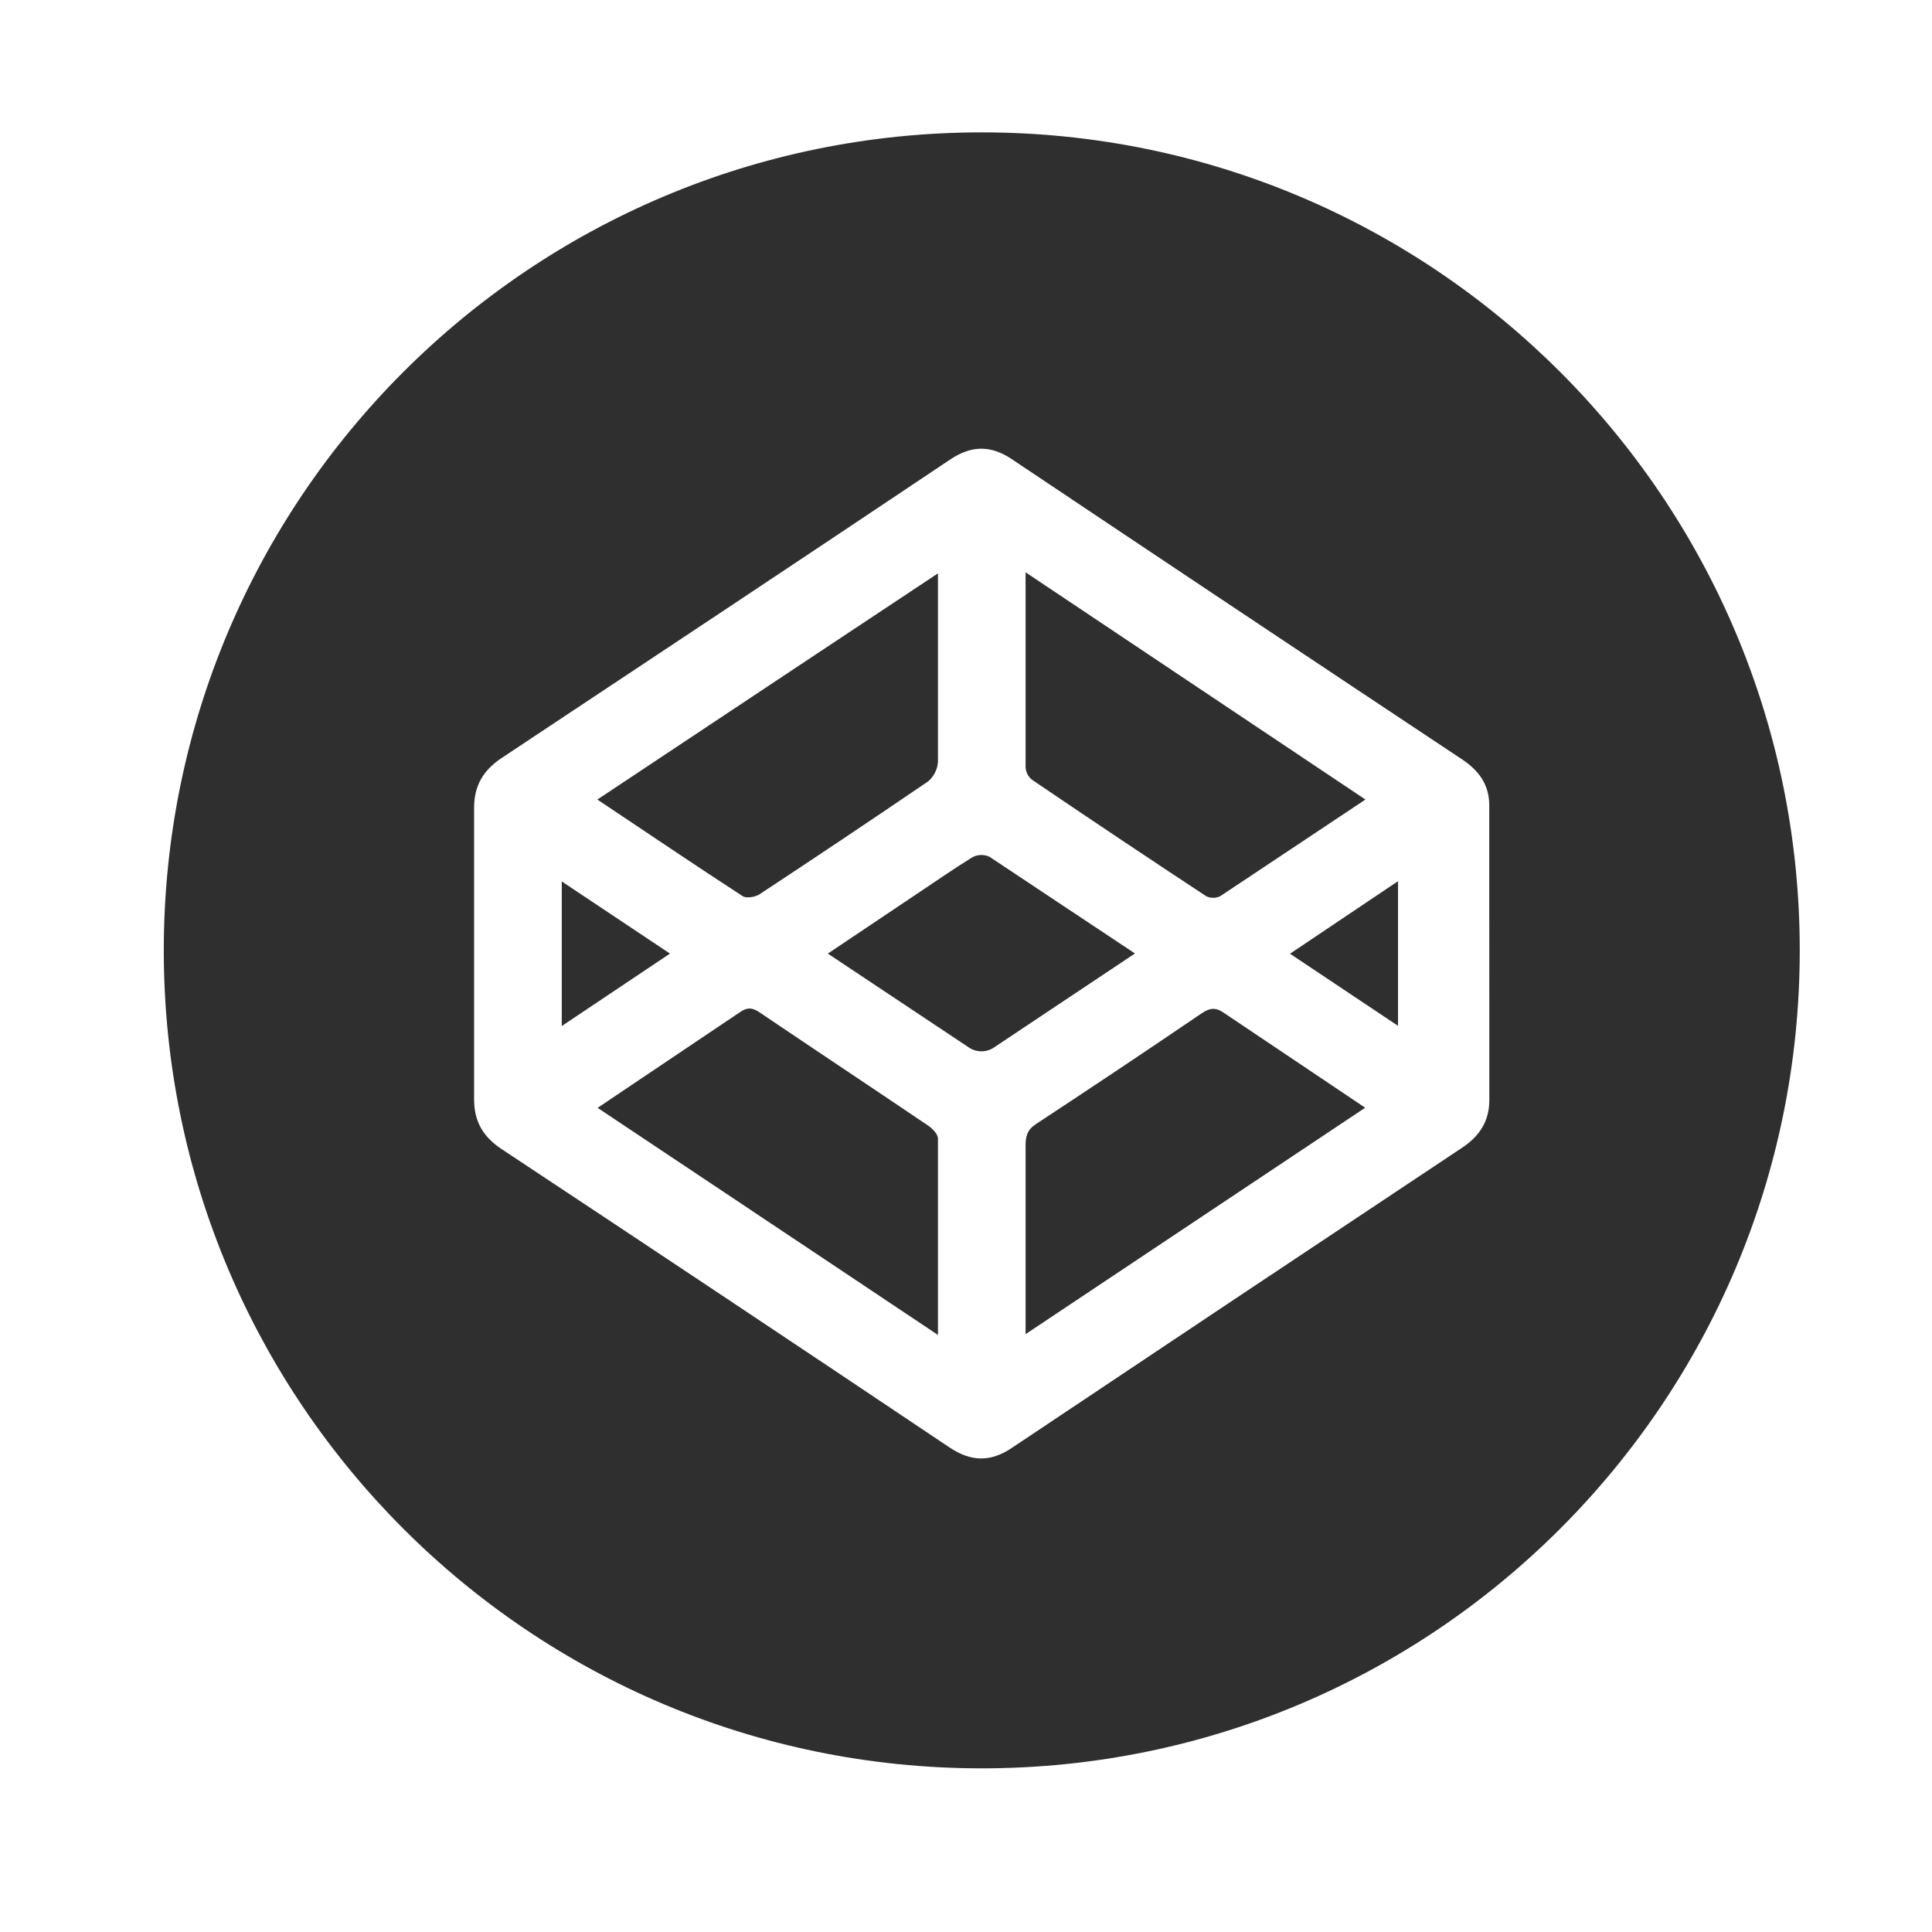 <svg width="31" height="31" viewBox="0 0 31 31" fill="none" xmlns="http://www.w3.org/2000/svg">
<path d="M14.888 18.058C13.99 17.451 13.087 16.852 12.189 16.245C12.072 16.165 11.988 16.159 11.867 16.245L9.589 17.776C11.417 18.993 15.05 21.42 15.05 21.42V18.268C15.05 18.197 14.959 18.105 14.888 18.058ZM12.184 14.351C13.09 13.755 13.99 13.152 14.886 12.542C14.933 12.504 14.972 12.457 15 12.403C15.028 12.349 15.045 12.29 15.05 12.229V9.2C15.05 9.2 11.417 11.61 9.585 12.829C10.388 13.366 11.148 13.879 11.916 14.379C11.976 14.417 12.115 14.395 12.184 14.351ZM16.564 12.515C17.49 13.143 18.42 13.765 19.354 14.38C19.389 14.397 19.428 14.406 19.467 14.406C19.506 14.406 19.544 14.397 19.579 14.38L21.909 12.829L16.456 9.183V12.309C16.458 12.349 16.469 12.388 16.487 12.424C16.506 12.46 16.532 12.491 16.564 12.515ZM15.876 13.747C15.832 13.727 15.784 13.717 15.736 13.719C15.688 13.721 15.641 13.734 15.599 13.757C15.316 13.933 15.044 14.12 14.768 14.305C14.285 14.629 13.283 15.301 13.283 15.301L15.559 16.816C15.614 16.85 15.677 16.868 15.741 16.869C15.806 16.87 15.869 16.854 15.925 16.823L18.211 15.299C18.211 15.299 16.214 13.971 15.876 13.747ZM9.014 14.143V16.463L10.75 15.301L9.014 14.143Z" fill="#2F2F2F"/>
<path d="M15.753 2.124C8.504 2.124 2.628 8 2.628 15.249C2.628 22.497 8.504 28.374 15.753 28.374C23.001 28.374 28.878 22.497 28.878 15.249C28.878 8 23.001 2.124 15.753 2.124ZM23.897 17.651C23.897 17.99 23.742 18.229 23.457 18.418C21.047 20.02 18.639 21.625 16.233 23.234C15.89 23.464 15.579 23.454 15.237 23.226C12.848 21.624 10.453 20.029 8.052 18.44C7.752 18.242 7.607 17.997 7.607 17.636V12.964C7.607 12.604 7.755 12.358 8.053 12.16C10.45 10.57 12.855 8.975 15.245 7.374C15.586 7.146 15.895 7.139 16.237 7.369C18.641 8.978 21.049 10.584 23.459 12.184C23.734 12.367 23.896 12.592 23.896 12.926L23.897 17.651Z" fill="#2F2F2F"/>
<path d="M19.283 16.258C18.401 16.858 17.514 17.45 16.623 18.036C16.482 18.129 16.454 18.23 16.456 18.399V21.407L21.905 17.774L19.647 16.258C19.513 16.163 19.419 16.166 19.283 16.258ZM22.432 16.46V14.139L20.699 15.303L22.432 16.46Z" fill="#2F2F2F"/>
</svg>
